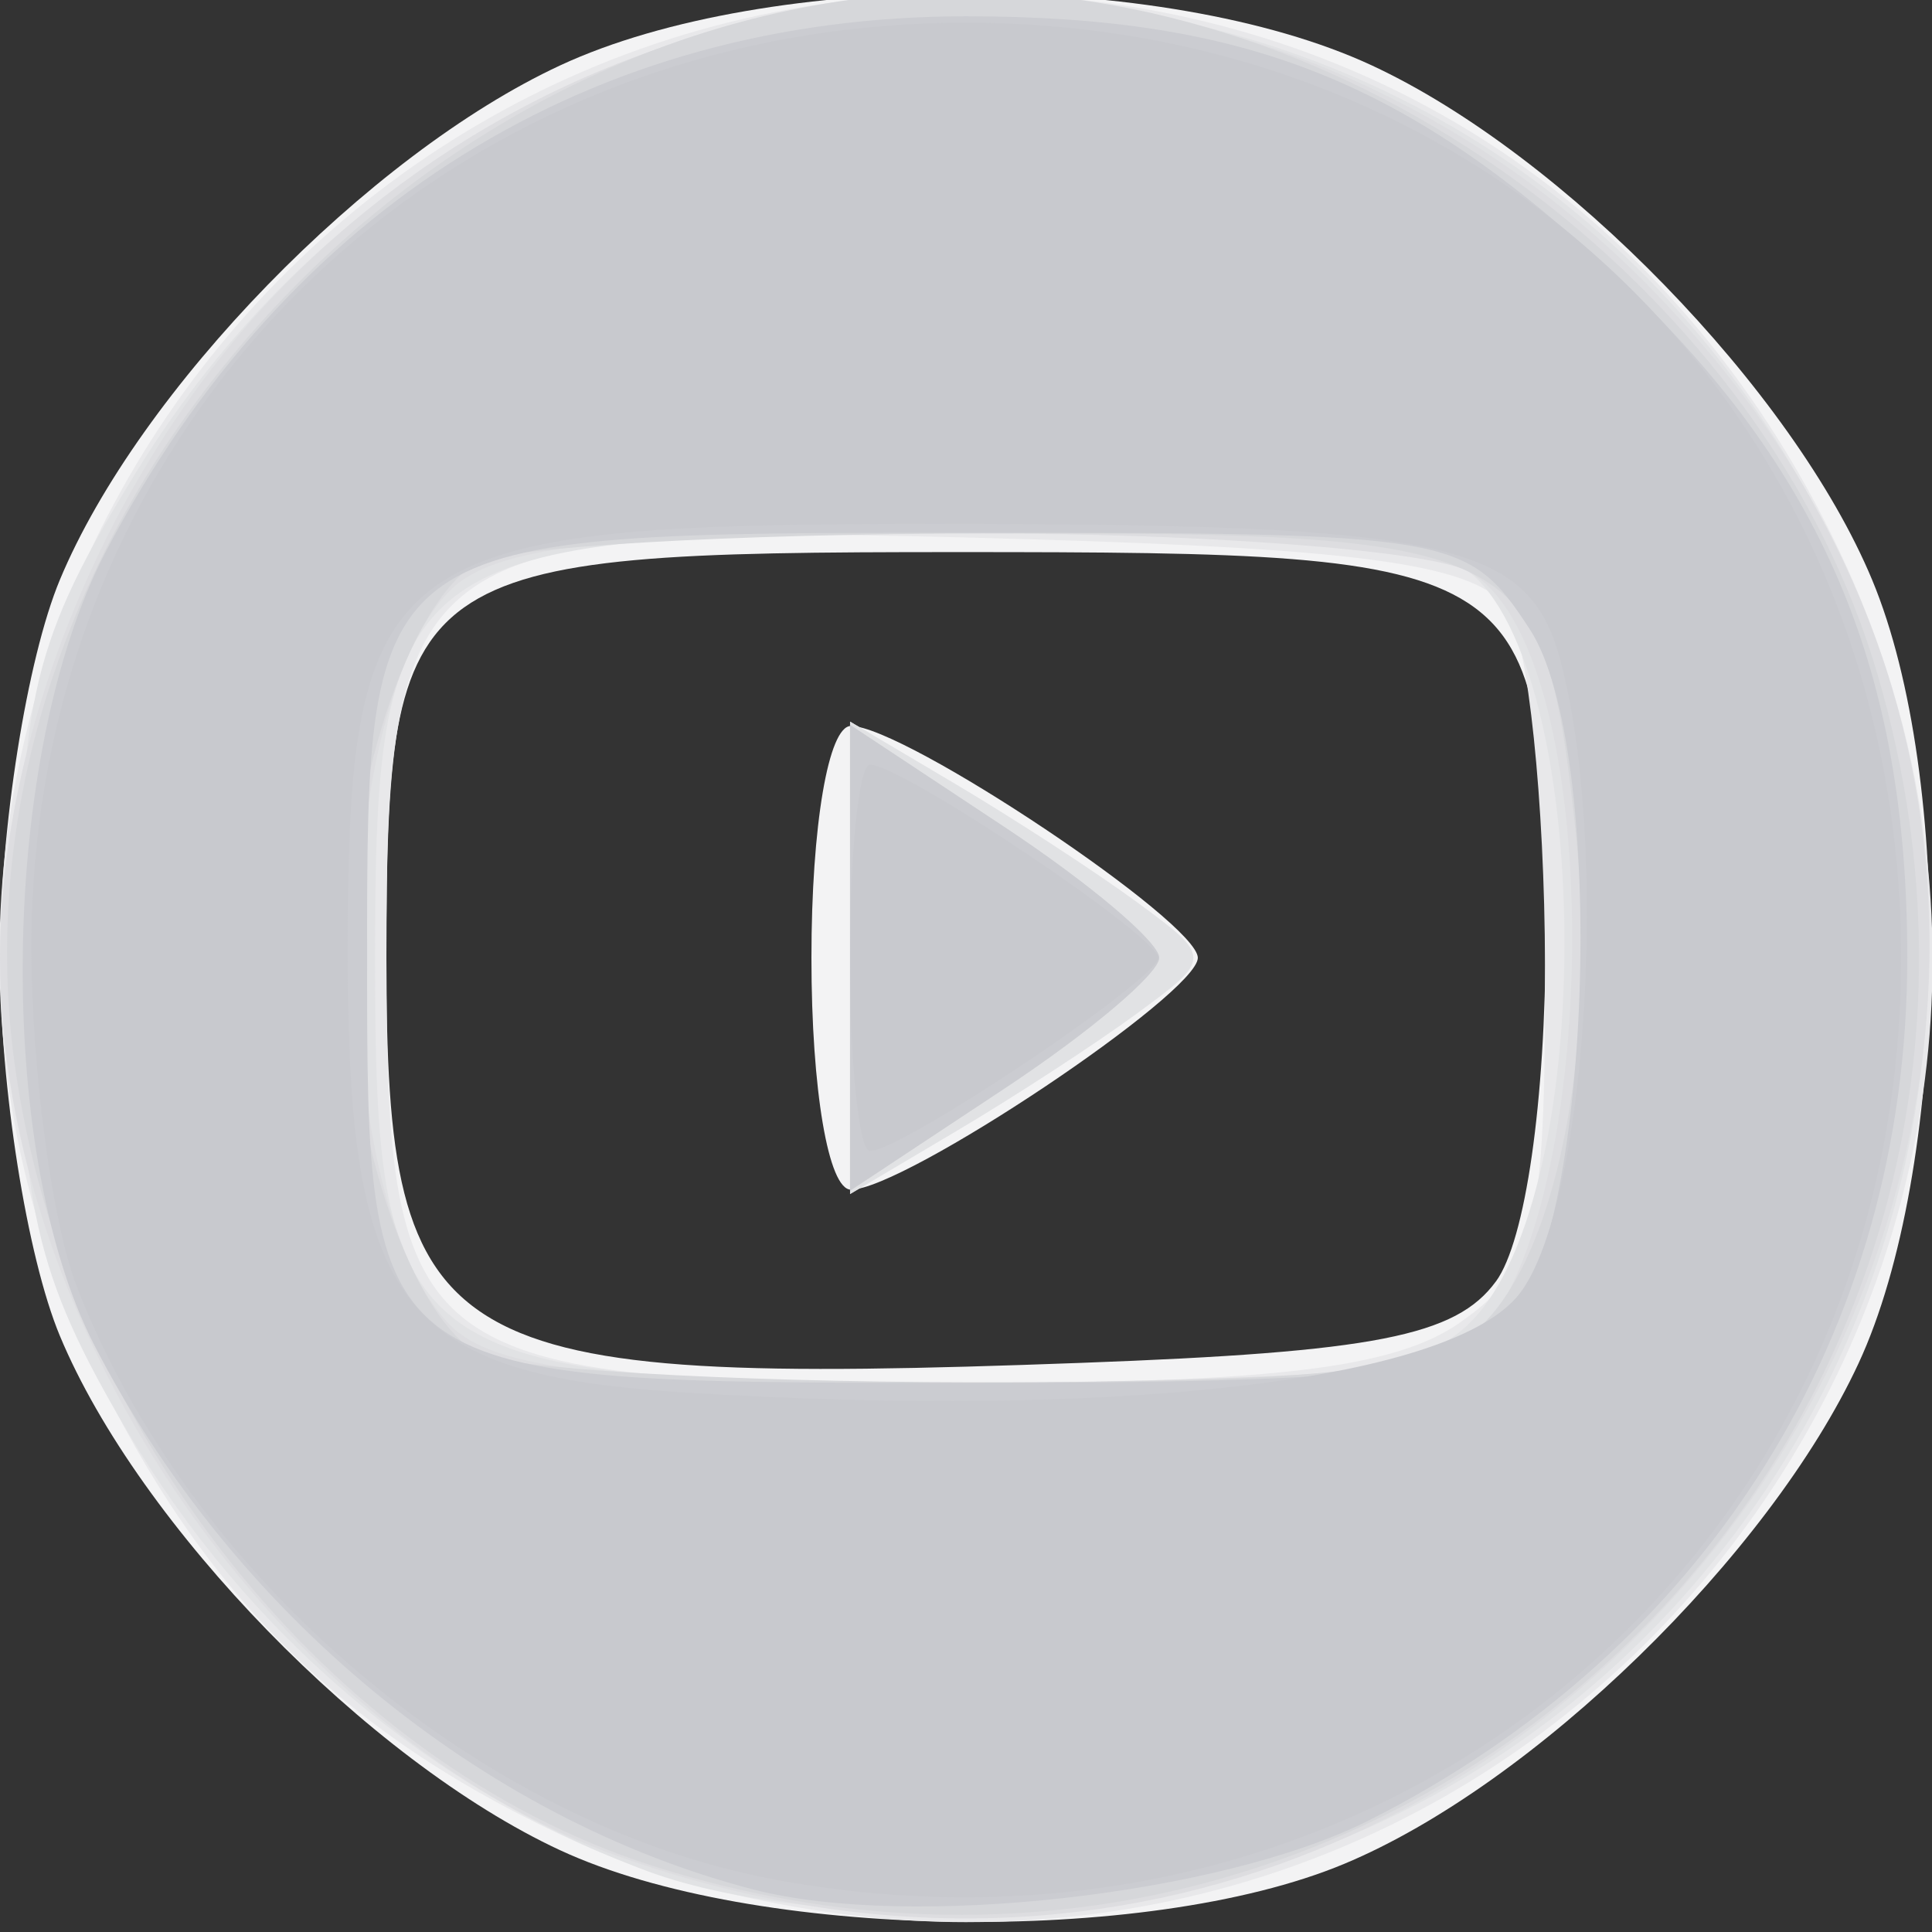<?xml version="1.0" encoding="UTF-8" standalone="no"?>
<!-- Created with Inkscape (http://www.inkscape.org/) -->

<svg
   xmlns:dc="http://purl.org/dc/elements/1.1/"
   xmlns:cc="http://creativecommons.org/ns#"
   xmlns:rdf="http://www.w3.org/1999/02/22-rdf-syntax-ns#"
   xmlns:svg="http://www.w3.org/2000/svg"
   xmlns="http://www.w3.org/2000/svg"
   xmlns:sodipodi="http://sodipodi.sourceforge.net/DTD/sodipodi-0.dtd"
   xmlns:inkscape="http://www.inkscape.org/namespaces/inkscape"
   version="1.1"
   id="svg136"
   width="66.667"
   height="66.667"
   viewBox="0 0 66.667 66.667"
   sodipodi:docname="youtube.svg"
   inkscape:version="0.92.1 r15371">
  <rect x="0" y="0" width="66.667" height="66.667" fill="#333333" stroke="none"/>
  <defs
     id="defs140" />
  <sodipodi:namedview
     pagecolor="#ffffff"
     bordercolor="#666666"
     borderopacity="1"
     objecttolerance="10"
     gridtolerance="10"
     guidetolerance="10"
     inkscape:pageopacity="0"
     inkscape:pageshadow="2"
     inkscape:window-width="1920"
     inkscape:window-height="1017"
     id="namedview138"
     showgrid="false"
     inkscape:zoom="3.5400001"
     inkscape:cx="33.333332"
     inkscape:cy="33.333332"
     inkscape:window-x="-8"
     inkscape:window-y="-8"
     inkscape:window-maximized="1"
     inkscape:current-layer="svg136" />
  <g
     id="g146"
     transform="translate(2.2474387e-7,-0.282)">
    <path
       style="fill:#f3f3f4;stroke-width:1.333"
       d="M 19.333,64.13 C 12.697,61.046 4.789,52.916 2.065,46.376 0.929,43.65 0,37.78 0,33.333 0,28.886 0.929,23.017 2.065,20.291 4.789,13.751 12.697,5.621 19.333,2.537 c 7.16,-3.328 20.84,-3.328 28,0 6.636,3.084 14.544,11.214 17.268,17.753 2.854,6.852 2.618,20.394 -0.472,27.043 -3.084,6.636 -11.214,14.544 -17.753,17.268 -6.852,2.854 -20.394,2.618 -27.043,-0.472 z M 51.619,44.502 c 1.021,-1.396 1.714,-6.223 1.714,-11.927 0,-12.986 -0.392,-13.242 -20.312,-13.242 -19.095,0 -19.688,0.422 -19.688,14 0,13.787 1.73,14.797 23.952,13.978 10.146,-0.374 12.955,-0.924 14.333,-2.81 z M 28,33.333 c 0,-4.556 0.586,-8 1.362,-8 1.84,0 11.971,6.77 11.971,8 0,1.23 -10.131,8 -11.971,8 -0.776,0 -1.362,-3.444 -1.362,-8 z"
       id="path160"
       inkscape:connector-curvature="0" />
    <path
       style="fill:#e8e8ea;stroke-width:1.333"
       d="M 20,63.892 C 11.943,60.245 6.966,55.346 3.178,47.333 -7.2,25.382 8.954,0.059 33.333,0.059 c 13.288,0 24.402,7.104 30.156,19.275 10.377,21.951 -5.776,47.275 -30.156,47.275 -4.525,0 -9.631,-1.04 -13.333,-2.716 z M 50.37,45.924 c 2.629,-1.842 2.961,-3.232 2.943,-12.333 -0.011,-5.642 -0.588,-11.158 -1.282,-12.258 -0.974,-1.543 -4.786,-2.103 -16.703,-2.449 -20.995,-0.611 -21.994,0.043 -21.994,14.405 0,14.036 0.919,14.712 20,14.712 10.579,0 14.809,-0.515 17.037,-2.076 z M 29.333,33.333 V 25.183 l 3.667,2.174 c 2.017,1.196 4.831,3.03 6.255,4.075 2.562,1.882 2.562,1.921 0,3.803 -1.423,1.046 -4.238,2.88 -6.255,4.075 l -3.667,2.174 z"
       id="path158"
       inkscape:connector-curvature="0" />
    <path
       style="fill:#e1e2e4;stroke-width:1.333"
       d="M 22.331,64.846 C 14.87,62.062 8.506,56.669 4.363,49.621 1.202,44.244 0.667,41.871 0.667,33.229 c 0,-8.916 0.475,-10.877 4.039,-16.667 C 17.805,-4.722 48.114,-5.297 61.296,15.489 74.788,36.764 60.773,64.556 35.738,66.171 30.512,66.508 25.441,66.007 22.331,64.846 Z M 50.964,45.667 c 4.291,-4.9 3.917,-23.019 -0.534,-25.841 -0.97,-0.615 -8.72,-1.127 -17.223,-1.138 -19.311,-0.025 -20.265,0.664 -20.265,14.646 0,13.992 0.938,14.667 20.392,14.667 13.177,0 15.903,-0.361 17.63,-2.333 z M 29.333,33.333 V 25.183 l 3.667,2.174 c 2.017,1.196 4.831,3.03 6.255,4.075 2.562,1.882 2.562,1.921 0,3.803 -1.423,1.046 -4.238,2.88 -6.255,4.075 l -3.667,2.174 z"
       id="path156"
       inkscape:connector-curvature="0" />
    <path
       style="fill:#dddde0;stroke-width:1.333"
       d="M 21.447,64.377 C 9.685,60.223 0,46.204 0,33.333 0,25.28 3.978,15.952 9.965,9.965 23.007,-3.077 43.66,-3.077 56.702,9.965 81.789,35.052 55.09,76.26 21.447,64.377 Z M 49.876,47.196 c 5.356,-2.055 5.998,-24.409 0.781,-27.201 -1.365,-0.731 -9.379,-1.329 -17.808,-1.329 -11.754,0 -15.786,0.46 -17.299,1.974 -4.284,4.284 -4.284,21.102 0,25.386 1.511,1.511 5.522,1.974 17.103,1.974 8.321,0 16.072,-0.362 17.224,-0.804 z M 29.333,33.333 v -8.038 l 5.333,3.529 c 2.933,1.941 5.333,3.97 5.333,4.508 0,0.538 -2.4,2.567 -5.333,4.508 l -5.333,3.529 z"
       id="path154"
       inkscape:connector-curvature="0" />
    <path
       style="fill:#d6d7da;stroke-width:1.333"
       d="M 22.504,64.661 C 11.371,61.092 2.232,49.592 0.503,36.979 -2.031,18.496 14.39,0 33.333,0 47.076,0 60.974,10.434 64.811,23.632 72.361,49.603 48.304,72.934 22.504,64.661 Z M 51.186,45.957 c 2.66,-2.66 3.979,-9.952 3.142,-17.373 -1.079,-9.576 -1.781,-9.92 -20.158,-9.897 -8.894,0.011 -16.883,0.473 -17.753,1.027 C 14.043,21.224 12,27.522 12,33.333 c 0,5.811 2.043,12.11 4.417,13.619 0.871,0.554 8.59,1.016 17.155,1.027 12.229,0.016 16.01,-0.418 17.614,-2.022 z M 29.333,33.333 v -8.038 l 5.333,3.529 c 2.933,1.941 5.333,3.97 5.333,4.508 0,0.538 -2.4,2.567 -5.333,4.508 l -5.333,3.529 z"
       id="path152"
       inkscape:connector-curvature="0" />
    <path
       style="fill:#cbccd1;stroke-width:1.333"
       d="M 26,65.483 C 16.606,63.048 7.985,55.921 3.238,46.667 -0.198,39.968 0.004,26.288 3.643,19.333 9.88,7.411 20.426,0.844 33.333,0.844 c 9.675,0 15.298,2.247 22.45,8.972 C 62.879,16.487 65.814,23.368 65.814,33.333 c 0,12.878 -6.869,23.871 -18.605,29.777 -5.085,2.559 -15.847,3.763 -21.209,2.373 z M 52.136,45.836 c 2.842,-3.424 3.289,-19.814 0.651,-23.841 -2.139,-3.264 -2.516,-3.329 -19.321,-3.329 -20.815,0 -20.799,-0.011 -20.799,14.667 0,14.665 0.002,14.667 20.667,14.667 14.062,0 17.318,-0.375 18.802,-2.164 z M 29.333,33.333 v -8.038 l 5.333,3.529 c 2.933,1.941 5.333,3.97 5.333,4.508 0,0.538 -2.4,2.567 -5.333,4.508 l -5.333,3.529 z"
       id="path150"
       inkscape:connector-curvature="0" />
    <path
       style="fill:#c8c9ce;stroke-width:1.333"
       d="M 26.781,65.148 C 16.604,63.274 6.519,54.714 2.643,44.661 1.796,42.464 1.095,37.23 1.085,33.03 1.042,15.017 15.116,1.067 33.333,1.067 c 18.353,0 32.267,13.914 32.267,32.267 0,20.815 -18.082,35.635 -38.819,31.815 z M 52.333,45.046 c 2.381,-2.73 3.253,-15.479 1.504,-22.002 C 52.746,18.972 49.917,18.359 32.202,18.359 13.208,18.359 12,19.245 12,33.184 c 0,12.192 1.818,14.547 11.696,15.153 14.863,0.911 26.097,-0.38 28.637,-3.291 z M 29.333,33.333 c 0,-3.667 0.308,-6.667 0.685,-6.667 1.096,0 9.948,5.932 9.948,6.667 0,0.735 -8.852,6.667 -9.948,6.667 -0.377,0 -0.685,-3 -0.685,-6.667 z"
       id="path148"
       inkscape:connector-curvature="0" />
  </g>
</svg>
